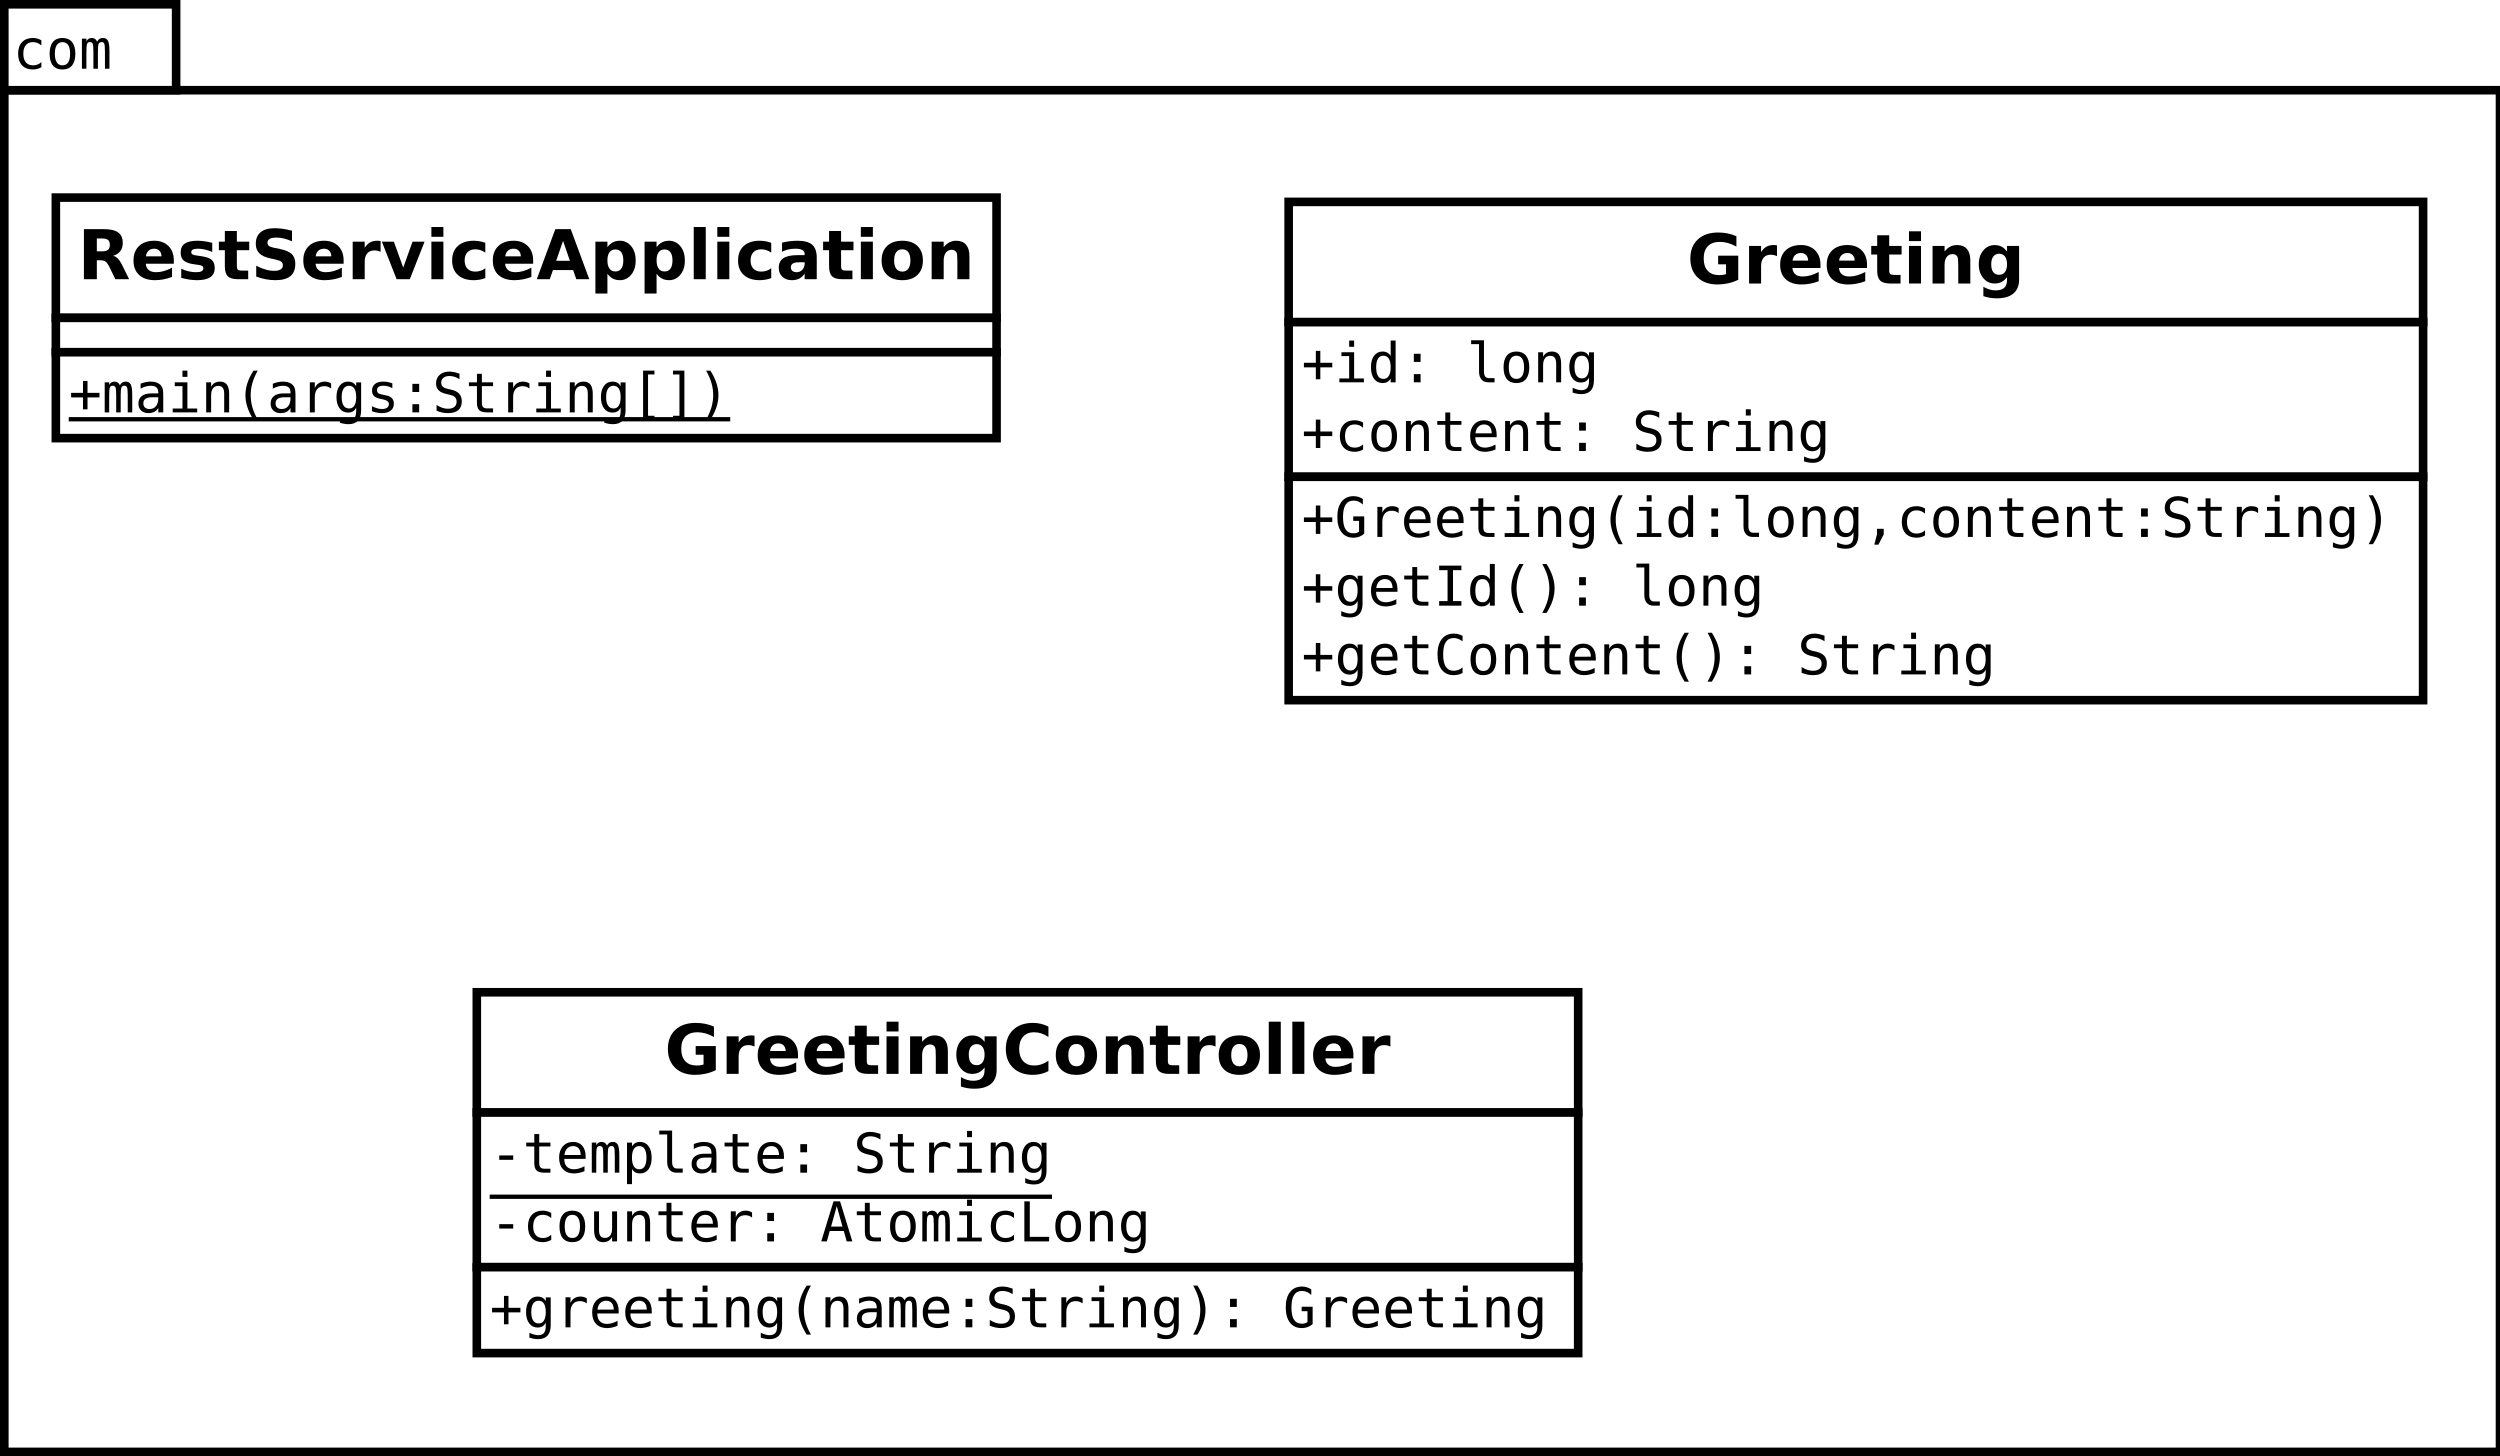 <?xml version="1.0" encoding="UTF-8"?>
<svg xmlns="http://www.w3.org/2000/svg" xmlns:xlink="http://www.w3.org/1999/xlink" width="582pt" height="339pt" viewBox="0 0 582 339" version="1.1">
<defs>
<g>
<symbol overflow="visible" id="glyph0-0">
<path style="stroke:none;" d="M 6.629 -0.355 C 6.316 -0.172 6 -0.039 5.672 0.047 C 5.344 0.133 5.008 0.176 4.672 0.18 C 3.586 0.176 2.742 -0.145 2.133 -0.793 C 1.523 -1.441 1.219 -2.344 1.219 -3.492 C 1.219 -4.641 1.523 -5.539 2.133 -6.188 C 2.742 -6.836 3.586 -7.16 4.672 -7.164 C 5.008 -7.16 5.34 -7.117 5.66 -7.031 C 5.98 -6.945 6.301 -6.809 6.629 -6.629 L 6.629 -5.422 C 6.32 -5.688 6.016 -5.883 5.711 -6.008 C 5.402 -6.125 5.055 -6.188 4.672 -6.191 C 3.945 -6.188 3.391 -5.953 3.008 -5.492 C 2.617 -5.023 2.426 -4.359 2.43 -3.492 C 2.426 -2.629 2.621 -1.961 3.012 -1.496 C 3.402 -1.023 3.953 -0.789 4.672 -0.793 C 5.07 -0.789 5.43 -0.852 5.746 -0.977 C 6.062 -1.098 6.355 -1.289 6.629 -1.551 Z M 6.629 -0.355 "/>
</symbol>
<symbol overflow="visible" id="glyph0-1">
<path style="stroke:none;" d="M 3.848 -6.191 C 3.262 -6.188 2.82 -5.961 2.523 -5.508 C 2.223 -5.055 2.074 -4.383 2.074 -3.492 C 2.074 -2.602 2.223 -1.93 2.523 -1.477 C 2.82 -1.02 3.262 -0.789 3.848 -0.793 C 4.434 -0.789 4.879 -1.02 5.18 -1.477 C 5.477 -1.93 5.625 -2.602 5.629 -3.492 C 5.625 -4.383 5.477 -5.055 5.18 -5.508 C 4.879 -5.961 4.434 -6.188 3.848 -6.191 Z M 3.848 -7.164 C 4.816 -7.16 5.559 -6.844 6.074 -6.219 C 6.586 -5.586 6.844 -4.68 6.848 -3.492 C 6.844 -2.297 6.586 -1.383 6.078 -0.758 C 5.562 -0.133 4.82 0.176 3.848 0.18 C 2.875 0.176 2.133 -0.133 1.621 -0.758 C 1.109 -1.383 0.855 -2.297 0.855 -3.492 C 0.855 -4.68 1.109 -5.586 1.621 -6.219 C 2.133 -6.844 2.875 -7.16 3.848 -7.164 Z M 3.848 -7.164 "/>
</symbol>
<symbol overflow="visible" id="glyph0-2">
<path style="stroke:none;" d="M 4.223 -6.285 C 4.359 -6.582 4.539 -6.805 4.762 -6.949 C 4.977 -7.09 5.242 -7.16 5.555 -7.164 C 6.117 -7.16 6.512 -6.941 6.742 -6.512 C 6.973 -6.074 7.09 -5.258 7.09 -4.055 L 7.09 0 L 6.039 0 L 6.039 -4.004 C 6.035 -4.988 5.98 -5.602 5.875 -5.844 C 5.762 -6.078 5.562 -6.199 5.273 -6.203 C 4.938 -6.199 4.707 -6.07 4.586 -5.816 C 4.461 -5.559 4.398 -4.953 4.402 -4.004 L 4.402 0 L 3.355 0 L 3.355 -4.004 C 3.352 -5 3.293 -5.617 3.176 -5.852 C 3.059 -6.082 2.844 -6.199 2.535 -6.203 C 2.23 -6.199 2.02 -6.07 1.902 -5.816 C 1.781 -5.559 1.723 -4.953 1.723 -4.004 L 1.723 0 L 0.68 0 L 0.68 -6.996 L 1.723 -6.996 L 1.723 -6.398 C 1.859 -6.645 2.031 -6.832 2.238 -6.965 C 2.441 -7.094 2.676 -7.16 2.941 -7.164 C 3.258 -7.16 3.52 -7.086 3.73 -6.945 C 3.938 -6.797 4.102 -6.578 4.223 -6.285 Z M 4.223 -6.285 "/>
</symbol>
<symbol overflow="visible" id="glyph0-3">
<path style="stroke:none;" d="M 4.371 -7.316 L 4.371 -4.543 L 7.152 -4.543 L 7.152 -3.48 L 4.371 -3.48 L 4.371 -0.707 L 3.324 -0.707 L 3.324 -3.48 L 0.551 -3.48 L 0.551 -4.543 L 3.324 -4.543 L 3.324 -7.316 Z M 4.371 -7.316 "/>
</symbol>
<symbol overflow="visible" id="glyph0-4">
<path style="stroke:none;" d="M 4.387 -3.516 L 4.004 -3.516 C 3.332 -3.516 2.828 -3.398 2.488 -3.164 C 2.148 -2.93 1.98 -2.578 1.98 -2.113 C 1.98 -1.688 2.105 -1.359 2.359 -1.129 C 2.613 -0.895 2.965 -0.777 3.418 -0.781 C 4.047 -0.777 4.547 -0.996 4.91 -1.438 C 5.27 -1.875 5.453 -2.484 5.461 -3.262 L 5.461 -3.516 Z M 6.613 -3.992 L 6.613 0 L 5.461 0 L 5.461 -1.035 C 5.211 -0.617 4.898 -0.312 4.531 -0.117 C 4.156 0.078 3.703 0.176 3.172 0.18 C 2.457 0.176 1.891 -0.023 1.469 -0.422 C 1.043 -0.82 0.832 -1.355 0.832 -2.035 C 0.832 -2.809 1.09 -3.402 1.613 -3.809 C 2.133 -4.215 2.902 -4.418 3.918 -4.418 L 5.461 -4.418 L 5.461 -4.598 C 5.453 -5.152 5.309 -5.559 5.035 -5.812 C 4.754 -6.062 4.309 -6.188 3.699 -6.191 C 3.301 -6.188 2.906 -6.129 2.508 -6.02 C 2.109 -5.902 1.719 -5.738 1.344 -5.527 L 1.344 -6.676 C 1.766 -6.836 2.172 -6.961 2.562 -7.043 C 2.949 -7.121 3.328 -7.16 3.699 -7.164 C 4.273 -7.16 4.77 -7.074 5.18 -6.906 C 5.59 -6.734 5.922 -6.48 6.18 -6.141 C 6.332 -5.93 6.441 -5.672 6.512 -5.367 C 6.574 -5.062 6.609 -4.602 6.613 -3.992 Z M 6.613 -3.992 "/>
</symbol>
<symbol overflow="visible" id="glyph0-5">
<path style="stroke:none;" d="M 1.598 -6.996 L 4.543 -6.996 L 4.543 -0.895 L 6.82 -0.895 L 6.82 0 L 1.113 0 L 1.113 -0.895 L 3.391 -0.895 L 3.391 -6.102 L 1.598 -6.102 Z M 3.391 -9.719 L 4.543 -9.719 L 4.543 -8.266 L 3.391 -8.266 Z M 3.391 -9.719 "/>
</symbol>
<symbol overflow="visible" id="glyph0-6">
<path style="stroke:none;" d="M 6.566 -4.336 L 6.566 0 L 5.41 0 L 5.41 -4.336 C 5.406 -4.961 5.297 -5.422 5.078 -5.719 C 4.855 -6.016 4.512 -6.164 4.043 -6.164 C 3.504 -6.164 3.09 -5.973 2.801 -5.594 C 2.512 -5.211 2.367 -4.664 2.367 -3.953 L 2.367 0 L 1.219 0 L 1.219 -6.996 L 2.367 -6.996 L 2.367 -5.945 C 2.57 -6.344 2.844 -6.648 3.195 -6.855 C 3.543 -7.059 3.961 -7.16 4.441 -7.164 C 5.152 -7.16 5.684 -6.926 6.035 -6.461 C 6.387 -5.988 6.562 -5.281 6.566 -4.336 Z M 6.566 -4.336 "/>
</symbol>
<symbol overflow="visible" id="glyph0-7">
<path style="stroke:none;" d="M 5.527 -9.707 C 4.973 -8.754 4.562 -7.809 4.289 -6.867 C 4.016 -5.922 3.879 -4.969 3.879 -4.016 C 3.879 -3.059 4.016 -2.109 4.289 -1.168 C 4.562 -0.223 4.973 0.727 5.527 1.688 L 4.527 1.688 C 3.898 0.695 3.43 -0.27 3.121 -1.207 C 2.812 -2.145 2.66 -3.078 2.66 -4.016 C 2.66 -4.941 2.812 -5.879 3.121 -6.82 C 3.43 -7.762 3.898 -8.723 4.527 -9.707 Z M 5.527 -9.707 "/>
</symbol>
<symbol overflow="visible" id="glyph0-8">
<path style="stroke:none;" d="M 7.215 -5.555 C 6.965 -5.742 6.715 -5.879 6.465 -5.969 C 6.207 -6.055 5.93 -6.098 5.629 -6.102 C 4.91 -6.098 4.363 -5.875 3.984 -5.426 C 3.605 -4.977 3.414 -4.328 3.418 -3.48 L 3.418 0 L 2.262 0 L 2.262 -6.996 L 3.418 -6.996 L 3.418 -5.629 C 3.605 -6.121 3.902 -6.5 4.301 -6.766 C 4.699 -7.027 5.168 -7.16 5.715 -7.164 C 5.996 -7.16 6.262 -7.125 6.508 -7.059 C 6.754 -6.984 6.988 -6.875 7.215 -6.727 Z M 7.215 -5.555 "/>
</symbol>
<symbol overflow="visible" id="glyph0-9">
<path style="stroke:none;" d="M 5.359 -3.555 C 5.355 -4.414 5.215 -5.07 4.938 -5.52 C 4.652 -5.965 4.242 -6.188 3.711 -6.191 C 3.145 -6.188 2.715 -5.965 2.422 -5.52 C 2.125 -5.07 1.98 -4.414 1.98 -3.555 C 1.98 -2.691 2.129 -2.035 2.426 -1.582 C 2.723 -1.129 3.152 -0.902 3.723 -0.906 C 4.246 -0.902 4.652 -1.129 4.938 -1.586 C 5.215 -2.035 5.355 -2.691 5.359 -3.555 Z M 6.508 -0.449 C 6.504 0.602 6.258 1.395 5.766 1.938 C 5.27 2.477 4.539 2.746 3.578 2.75 C 3.262 2.746 2.93 2.719 2.586 2.66 C 2.234 2.602 1.891 2.516 1.551 2.406 L 1.551 1.27 C 1.953 1.457 2.324 1.598 2.66 1.691 C 2.992 1.781 3.297 1.828 3.578 1.832 C 4.199 1.828 4.652 1.66 4.934 1.324 C 5.215 0.984 5.355 0.449 5.359 -0.281 L 5.359 -1.113 C 5.176 -0.719 4.926 -0.426 4.609 -0.234 C 4.293 -0.047 3.906 0.047 3.453 0.051 C 2.633 0.047 1.984 -0.277 1.5 -0.93 C 1.012 -1.582 0.766 -2.457 0.77 -3.555 C 0.766 -4.652 1.012 -5.527 1.5 -6.184 C 1.984 -6.832 2.633 -7.16 3.453 -7.164 C 3.898 -7.16 4.281 -7.07 4.598 -6.895 C 4.906 -6.715 5.16 -6.438 5.359 -6.066 L 5.359 -6.973 L 6.508 -6.973 Z M 6.508 -0.449 "/>
</symbol>
<symbol overflow="visible" id="glyph0-10">
<path style="stroke:none;" d="M 6.078 -6.754 L 6.078 -5.629 C 5.746 -5.816 5.418 -5.961 5.086 -6.059 C 4.75 -6.152 4.41 -6.199 4.066 -6.203 C 3.543 -6.199 3.152 -6.113 2.898 -5.949 C 2.641 -5.777 2.512 -5.523 2.516 -5.18 C 2.512 -4.867 2.609 -4.633 2.805 -4.477 C 2.996 -4.32 3.473 -4.168 4.234 -4.027 L 4.699 -3.941 C 5.27 -3.828 5.699 -3.609 5.992 -3.289 C 6.285 -2.961 6.434 -2.539 6.434 -2.023 C 6.434 -1.328 6.188 -0.789 5.695 -0.402 C 5.203 -0.016 4.52 0.176 3.648 0.18 C 3.301 0.176 2.938 0.141 2.559 0.07 C 2.18 0 1.77 -0.109 1.332 -0.258 L 1.332 -1.441 C 1.754 -1.223 2.164 -1.055 2.559 -0.945 C 2.949 -0.832 3.32 -0.777 3.672 -0.781 C 4.176 -0.777 4.57 -0.883 4.852 -1.09 C 5.133 -1.293 5.273 -1.582 5.273 -1.957 C 5.273 -2.488 4.762 -2.855 3.742 -3.062 L 3.691 -3.074 L 3.262 -3.16 C 2.594 -3.285 2.109 -3.504 1.809 -3.812 C 1.504 -4.117 1.352 -4.535 1.355 -5.066 C 1.352 -5.734 1.578 -6.25 2.035 -6.617 C 2.488 -6.977 3.137 -7.16 3.98 -7.164 C 4.352 -7.16 4.711 -7.125 5.059 -7.059 C 5.402 -6.988 5.742 -6.887 6.078 -6.754 Z M 6.078 -6.754 "/>
</symbol>
<symbol overflow="visible" id="glyph0-11">
<path style="stroke:none;" d="M 3.055 -6.641 L 4.629 -6.641 L 4.629 -4.746 L 3.055 -4.746 Z M 3.055 -1.906 L 4.629 -1.906 L 4.629 0 L 3.055 0 Z M 3.055 -1.906 "/>
</symbol>
<symbol overflow="visible" id="glyph0-12">
<path style="stroke:none;" d="M 6.32 -9.008 L 6.32 -7.727 C 5.934 -7.969 5.551 -8.152 5.168 -8.281 C 4.781 -8.402 4.391 -8.465 4.004 -8.469 C 3.402 -8.465 2.934 -8.328 2.59 -8.055 C 2.246 -7.777 2.074 -7.402 2.074 -6.934 C 2.074 -6.52 2.188 -6.207 2.414 -5.988 C 2.641 -5.77 3.062 -5.586 3.684 -5.445 L 4.348 -5.297 C 5.223 -5.094 5.859 -4.773 6.258 -4.336 C 6.656 -3.898 6.855 -3.301 6.859 -2.547 C 6.855 -1.66 6.582 -0.984 6.035 -0.52 C 5.484 -0.055 4.684 0.176 3.637 0.18 C 3.195 0.176 2.754 0.129 2.316 0.039 C 1.871 -0.055 1.43 -0.191 0.988 -0.383 L 0.988 -1.723 C 1.465 -1.418 1.918 -1.195 2.344 -1.055 C 2.77 -0.914 3.199 -0.844 3.637 -0.844 C 4.27 -0.844 4.766 -0.984 5.121 -1.27 C 5.473 -1.555 5.648 -1.953 5.652 -2.469 C 5.648 -2.93 5.527 -3.285 5.285 -3.535 C 5.043 -3.777 4.617 -3.969 4.016 -4.105 L 3.344 -4.262 C 2.473 -4.453 1.844 -4.75 1.453 -5.148 C 1.062 -5.543 0.867 -6.074 0.867 -6.738 C 0.867 -7.57 1.145 -8.238 1.707 -8.742 C 2.262 -9.242 3.008 -9.492 3.941 -9.496 C 4.297 -9.492 4.672 -9.449 5.07 -9.371 C 5.461 -9.285 5.879 -9.164 6.32 -9.008 Z M 6.32 -9.008 "/>
</symbol>
<symbol overflow="visible" id="glyph0-13">
<path style="stroke:none;" d="M 3.836 -8.984 L 3.836 -6.996 L 6.445 -6.996 L 6.445 -6.102 L 3.836 -6.102 L 3.836 -2.305 C 3.832 -1.785 3.93 -1.426 4.129 -1.223 C 4.32 -1.016 4.66 -0.914 5.152 -0.918 L 6.445 -0.918 L 6.445 0 L 5.039 0 C 4.176 0 3.566 -0.172 3.215 -0.516 C 2.859 -0.859 2.684 -1.453 2.688 -2.305 L 2.688 -6.102 L 0.816 -6.102 L 0.816 -6.996 L 2.688 -6.996 L 2.688 -8.984 Z M 3.836 -8.984 "/>
</symbol>
<symbol overflow="visible" id="glyph0-14">
<path style="stroke:none;" d="M 2.891 -9.719 L 5.539 -9.719 L 5.539 -8.828 L 4.043 -8.828 L 4.043 0.793 L 5.539 0.793 L 5.539 1.688 L 2.891 1.688 Z M 2.891 -9.719 "/>
</symbol>
<symbol overflow="visible" id="glyph0-15">
<path style="stroke:none;" d="M 4.809 -9.719 L 4.809 1.688 L 2.16 1.688 L 2.16 0.793 L 3.66 0.793 L 3.66 -8.828 L 2.16 -8.828 L 2.16 -9.719 Z M 4.809 -9.719 "/>
</symbol>
<symbol overflow="visible" id="glyph0-16">
<path style="stroke:none;" d="M 2.172 -9.707 L 3.172 -9.707 C 3.797 -8.723 4.266 -7.762 4.578 -6.82 C 4.883 -5.879 5.039 -4.941 5.039 -4.016 C 5.039 -3.074 4.883 -2.137 4.578 -1.199 C 4.266 -0.258 3.797 0.703 3.172 1.688 L 2.172 1.688 C 2.723 0.719 3.137 -0.234 3.414 -1.18 C 3.684 -2.121 3.82 -3.066 3.824 -4.016 C 3.82 -4.961 3.684 -5.91 3.414 -6.859 C 3.137 -7.801 2.723 -8.75 2.172 -9.707 Z M 2.172 -9.707 "/>
</symbol>
<symbol overflow="visible" id="glyph0-17">
<path style="stroke:none;" d="M 5.359 -6.102 L 5.359 -9.719 L 6.508 -9.719 L 6.508 0 L 5.359 0 L 5.359 -0.879 C 5.164 -0.535 4.91 -0.27 4.594 -0.09 C 4.273 0.09 3.906 0.176 3.492 0.18 C 2.645 0.176 1.977 -0.148 1.496 -0.801 C 1.008 -1.453 0.766 -2.359 0.77 -3.516 C 0.766 -4.652 1.012 -5.543 1.5 -6.191 C 1.984 -6.836 2.648 -7.16 3.492 -7.164 C 3.91 -7.16 4.277 -7.07 4.602 -6.891 C 4.922 -6.711 5.176 -6.445 5.359 -6.102 Z M 1.98 -3.492 C 1.98 -2.602 2.121 -1.926 2.402 -1.473 C 2.684 -1.016 3.102 -0.789 3.66 -0.793 C 4.211 -0.789 4.633 -1.02 4.926 -1.48 C 5.211 -1.938 5.355 -2.609 5.359 -3.492 C 5.355 -4.379 5.211 -5.051 4.926 -5.508 C 4.633 -5.961 4.211 -6.188 3.66 -6.191 C 3.102 -6.188 2.684 -5.961 2.402 -5.508 C 2.121 -5.055 1.98 -4.383 1.98 -3.492 Z M 1.98 -3.492 "/>
</symbol>
<symbol overflow="visible" id="glyph0-18">
<path style="stroke:none;" d=""/>
</symbol>
<symbol overflow="visible" id="glyph0-19">
<path style="stroke:none;" d="M 3.992 -2.535 C 3.988 -2.016 4.082 -1.625 4.273 -1.367 C 4.461 -1.102 4.742 -0.973 5.117 -0.973 L 6.457 -0.973 L 6.457 0 L 5.004 0 C 4.316 0 3.781 -0.219 3.406 -0.66 C 3.027 -1.102 2.84 -1.727 2.844 -2.535 L 2.844 -8.891 L 1 -8.891 L 1 -9.789 L 3.992 -9.789 Z M 3.992 -2.535 "/>
</symbol>
<symbol overflow="visible" id="glyph0-20">
<path style="stroke:none;" d="M 6.945 -3.785 L 6.945 -3.223 L 1.969 -3.223 L 1.969 -3.188 C 1.969 -2.422 2.164 -1.832 2.562 -1.418 C 2.957 -1 3.52 -0.789 4.246 -0.793 C 4.609 -0.789 4.992 -0.848 5.395 -0.969 C 5.793 -1.082 6.219 -1.262 6.676 -1.5 L 6.676 -0.355 C 6.238 -0.172 5.82 -0.039 5.414 0.047 C 5.008 0.133 4.613 0.176 4.234 0.18 C 3.145 0.176 2.297 -0.148 1.688 -0.797 C 1.074 -1.445 0.766 -2.344 0.77 -3.492 C 0.766 -4.605 1.066 -5.496 1.668 -6.164 C 2.266 -6.828 3.066 -7.16 4.066 -7.164 C 4.957 -7.16 5.656 -6.859 6.172 -6.258 C 6.684 -5.652 6.941 -4.828 6.945 -3.785 Z M 5.797 -4.121 C 5.777 -4.793 5.621 -5.309 5.32 -5.66 C 5.016 -6.012 4.578 -6.188 4.016 -6.191 C 3.461 -6.188 3.008 -6.004 2.648 -5.641 C 2.289 -5.27 2.074 -4.762 2.012 -4.117 Z M 5.797 -4.121 "/>
</symbol>
<symbol overflow="visible" id="glyph0-21">
<path style="stroke:none;" d="M 6.895 -0.77 C 6.555 -0.453 6.176 -0.219 5.754 -0.059 C 5.332 0.098 4.875 0.176 4.387 0.18 C 3.199 0.176 2.277 -0.246 1.621 -1.09 C 0.961 -1.934 0.633 -3.121 0.637 -4.652 C 0.633 -6.176 0.965 -7.363 1.637 -8.219 C 2.301 -9.066 3.23 -9.492 4.418 -9.496 C 4.809 -9.492 5.18 -9.438 5.539 -9.328 C 5.895 -9.219 6.242 -9.051 6.578 -8.828 L 6.578 -7.535 C 6.238 -7.855 5.891 -8.09 5.539 -8.242 C 5.18 -8.391 4.809 -8.465 4.418 -8.469 C 3.598 -8.465 2.98 -8.148 2.57 -7.516 C 2.16 -6.879 1.957 -5.926 1.957 -4.652 C 1.957 -3.355 2.152 -2.395 2.551 -1.777 C 2.945 -1.152 3.559 -0.844 4.387 -0.844 C 4.664 -0.844 4.906 -0.875 5.117 -0.938 C 5.324 -1 5.516 -1.102 5.691 -1.242 L 5.691 -3.746 L 4.336 -3.746 L 4.336 -4.785 L 6.895 -4.785 Z M 6.895 -0.77 "/>
</symbol>
<symbol overflow="visible" id="glyph0-22">
<path style="stroke:none;" d="M 3.137 -1.895 L 4.711 -1.895 L 4.711 -0.602 L 3.48 1.793 L 2.516 1.793 L 3.137 -0.602 Z M 3.137 -1.895 "/>
</symbol>
<symbol overflow="visible" id="glyph0-23">
<path style="stroke:none;" d="M 1.254 -9.324 L 6.434 -9.324 L 6.434 -8.266 L 4.48 -8.266 L 4.48 -1.062 L 6.434 -1.062 L 6.434 0 L 1.254 0 L 1.254 -1.062 L 3.211 -1.062 L 3.211 -8.266 L 1.254 -8.266 Z M 1.254 -9.324 "/>
</symbol>
<symbol overflow="visible" id="glyph0-24">
<path style="stroke:none;" d="M 6.703 -0.332 C 6.383 -0.156 6.051 -0.031 5.715 0.051 C 5.375 0.133 5.02 0.176 4.641 0.18 C 3.445 0.176 2.516 -0.242 1.855 -1.086 C 1.195 -1.93 0.867 -3.121 0.867 -4.652 C 0.867 -6.176 1.199 -7.363 1.863 -8.219 C 2.527 -9.066 3.453 -9.492 4.641 -9.496 C 5.02 -9.492 5.375 -9.449 5.715 -9.367 C 6.051 -9.277 6.383 -9.148 6.703 -8.984 L 6.703 -7.691 C 6.395 -7.941 6.062 -8.133 5.711 -8.27 C 5.355 -8.398 5 -8.465 4.641 -8.469 C 3.82 -8.465 3.203 -8.148 2.797 -7.52 C 2.387 -6.883 2.184 -5.93 2.188 -4.652 C 2.184 -3.379 2.387 -2.426 2.797 -1.793 C 3.203 -1.16 3.82 -0.844 4.641 -0.844 C 5.008 -0.844 5.367 -0.91 5.719 -1.043 C 6.07 -1.176 6.398 -1.367 6.703 -1.625 Z M 6.703 -0.332 "/>
</symbol>
<symbol overflow="visible" id="glyph0-25">
<path style="stroke:none;" d="M 2.223 -4.016 L 5.477 -4.016 L 5.477 -2.992 L 2.223 -2.992 Z M 2.223 -4.016 "/>
</symbol>
<symbol overflow="visible" id="glyph0-26">
<path style="stroke:none;" d="M 2.344 -0.879 L 2.344 2.66 L 1.188 2.66 L 1.188 -6.996 L 2.344 -6.996 L 2.344 -6.102 C 2.531 -6.445 2.785 -6.711 3.105 -6.891 C 3.426 -7.07 3.793 -7.16 4.211 -7.164 C 5.051 -7.16 5.715 -6.832 6.199 -6.184 C 6.68 -5.527 6.918 -4.625 6.922 -3.469 C 6.918 -2.328 6.676 -1.434 6.195 -0.789 C 5.711 -0.145 5.051 0.176 4.211 0.18 C 3.785 0.176 3.414 0.09 3.094 -0.09 C 2.773 -0.27 2.523 -0.535 2.344 -0.879 Z M 5.715 -3.492 C 5.711 -4.383 5.57 -5.055 5.293 -5.508 C 5.008 -5.961 4.594 -6.188 4.043 -6.191 C 3.48 -6.188 3.055 -5.961 2.773 -5.508 C 2.484 -5.051 2.344 -4.379 2.344 -3.492 C 2.344 -2.609 2.484 -1.938 2.773 -1.48 C 3.055 -1.02 3.48 -0.789 4.043 -0.793 C 4.594 -0.789 5.008 -1.016 5.293 -1.473 C 5.57 -1.926 5.711 -2.602 5.715 -3.492 Z M 5.715 -3.492 "/>
</symbol>
<symbol overflow="visible" id="glyph0-27">
<path style="stroke:none;" d="M 1.219 -2.648 L 1.219 -6.984 L 2.367 -6.984 L 2.367 -2.648 C 2.367 -2.02 2.477 -1.555 2.699 -1.262 C 2.922 -0.961 3.266 -0.812 3.734 -0.816 C 4.273 -0.812 4.688 -1.004 4.977 -1.387 C 5.262 -1.766 5.406 -2.312 5.41 -3.031 L 5.41 -6.984 L 6.566 -6.984 L 6.566 0 L 5.41 0 L 5.41 -1.051 C 5.199 -0.645 4.922 -0.34 4.574 -0.133 C 4.219 0.074 3.809 0.176 3.344 0.18 C 2.621 0.176 2.086 -0.055 1.742 -0.52 C 1.391 -0.984 1.219 -1.695 1.219 -2.648 Z M 1.219 -2.648 "/>
</symbol>
<symbol overflow="visible" id="glyph0-28">
<path style="stroke:none;" d="M 3.848 -8.215 L 2.516 -3.441 L 5.18 -3.441 Z M 3.086 -9.324 L 4.617 -9.324 L 7.473 0 L 6.164 0 L 5.477 -2.43 L 2.211 -2.43 L 1.535 0 L 0.23 0 Z M 3.086 -9.324 "/>
</symbol>
<symbol overflow="visible" id="glyph0-29">
<path style="stroke:none;" d="M 1.344 -9.324 L 2.609 -9.324 L 2.609 -1.062 L 7.113 -1.062 L 7.113 0 L 1.344 0 Z M 1.344 -9.324 "/>
</symbol>
<symbol overflow="visible" id="glyph1-0">
<path style="stroke:none;" d="M 5.742 -6.492 C 6.371 -6.492 6.82 -6.609 7.098 -6.844 C 7.367 -7.078 7.504 -7.461 7.508 -8 C 7.504 -8.523 7.367 -8.902 7.098 -9.137 C 6.82 -9.363 6.371 -9.48 5.742 -9.48 L 4.477 -9.48 L 4.477 -6.492 Z M 4.477 -4.414 L 4.477 0 L 1.469 0 L 1.469 -11.66 L 6.062 -11.66 C 7.594 -11.66 8.719 -11.402 9.438 -10.887 C 10.152 -10.371 10.512 -9.555 10.512 -8.441 C 10.512 -7.672 10.324 -7.039 9.953 -6.547 C 9.578 -6.047 9.016 -5.684 8.27 -5.453 C 8.676 -5.355 9.047 -5.145 9.375 -4.816 C 9.699 -4.484 10.027 -3.98 10.363 -3.312 L 11.996 0 L 8.793 0 L 7.375 -2.898 C 7.086 -3.48 6.797 -3.879 6.504 -4.094 C 6.207 -4.305 5.812 -4.41 5.328 -4.414 Z M 4.477 -4.414 "/>
</symbol>
<symbol overflow="visible" id="glyph1-1">
<path style="stroke:none;" d="M 10.074 -4.398 L 10.074 -3.602 L 3.539 -3.602 C 3.605 -2.941 3.84 -2.449 4.25 -2.125 C 4.652 -1.793 5.223 -1.629 5.953 -1.633 C 6.539 -1.629 7.141 -1.715 7.758 -1.895 C 8.375 -2.066 9.008 -2.332 9.66 -2.688 L 9.66 -0.531 C 8.996 -0.277 8.336 -0.09 7.676 0.035 C 7.016 0.16 6.355 0.223 5.695 0.227 C 4.109 0.223 2.879 -0.176 2.004 -0.98 C 1.125 -1.781 0.684 -2.91 0.688 -4.367 C 0.684 -5.789 1.117 -6.91 1.98 -7.73 C 2.84 -8.543 4.023 -8.953 5.539 -8.957 C 6.91 -8.953 8.012 -8.539 8.836 -7.715 C 9.66 -6.887 10.07 -5.781 10.074 -4.398 Z M 7.203 -5.328 C 7.199 -5.855 7.047 -6.285 6.738 -6.613 C 6.426 -6.938 6.02 -7.102 5.523 -7.102 C 4.98 -7.102 4.539 -6.949 4.203 -6.645 C 3.859 -6.34 3.648 -5.898 3.57 -5.328 Z M 7.203 -5.328 "/>
</symbol>
<symbol overflow="visible" id="glyph1-2">
<path style="stroke:none;" d="M 8.176 -8.473 L 8.176 -6.352 C 7.574 -6.602 7 -6.789 6.445 -6.914 C 5.887 -7.039 5.359 -7.102 4.867 -7.102 C 4.332 -7.102 3.938 -7.035 3.684 -6.902 C 3.422 -6.77 3.293 -6.562 3.297 -6.289 C 3.293 -6.062 3.391 -5.891 3.59 -5.773 C 3.781 -5.648 4.133 -5.562 4.641 -5.508 L 5.133 -5.438 C 6.562 -5.254 7.523 -4.953 8.02 -4.539 C 8.512 -4.121 8.758 -3.469 8.762 -2.578 C 8.758 -1.645 8.414 -0.941 7.73 -0.477 C 7.043 -0.008 6.02 0.223 4.656 0.227 C 4.074 0.223 3.477 0.176 2.863 0.09 C 2.242 -0.004 1.609 -0.137 0.961 -0.32 L 0.961 -2.445 C 1.516 -2.172 2.086 -1.969 2.676 -1.836 C 3.258 -1.695 3.852 -1.629 4.461 -1.633 C 5.004 -1.629 5.418 -1.703 5.695 -1.859 C 5.969 -2.008 6.105 -2.234 6.109 -2.531 C 6.105 -2.781 6.012 -2.965 5.824 -3.09 C 5.633 -3.207 5.254 -3.305 4.688 -3.375 L 4.195 -3.438 C 2.949 -3.59 2.074 -3.879 1.578 -4.305 C 1.074 -4.723 0.824 -5.363 0.828 -6.227 C 0.824 -7.152 1.145 -7.84 1.781 -8.285 C 2.414 -8.73 3.387 -8.953 4.703 -8.957 C 5.215 -8.953 5.758 -8.914 6.328 -8.84 C 6.895 -8.758 7.508 -8.637 8.176 -8.473 Z M 8.176 -8.473 "/>
</symbol>
<symbol overflow="visible" id="glyph1-3">
<path style="stroke:none;" d="M 4.398 -11.23 L 4.398 -8.746 L 7.281 -8.746 L 7.281 -6.75 L 4.398 -6.75 L 4.398 -3.039 C 4.395 -2.629 4.477 -2.355 4.641 -2.215 C 4.801 -2.07 5.121 -1.996 5.602 -2 L 7.039 -2 L 7.039 0 L 4.641 0 C 3.535 0 2.75 -0.23 2.293 -0.691 C 1.828 -1.152 1.598 -1.934 1.602 -3.039 L 1.602 -6.75 L 0.211 -6.75 L 0.211 -8.746 L 1.602 -8.746 L 1.602 -11.23 Z M 4.398 -11.23 "/>
</symbol>
<symbol overflow="visible" id="glyph1-4">
<path style="stroke:none;" d="M 9.582 -11.293 L 9.582 -8.824 C 8.938 -9.109 8.312 -9.324 7.707 -9.473 C 7.098 -9.617 6.523 -9.691 5.984 -9.691 C 5.262 -9.691 4.73 -9.59 4.391 -9.395 C 4.043 -9.191 3.871 -8.887 3.875 -8.473 C 3.871 -8.16 3.988 -7.914 4.223 -7.742 C 4.453 -7.566 4.875 -7.418 5.484 -7.297 L 6.766 -7.039 C 8.059 -6.773 8.98 -6.379 9.527 -5.852 C 10.074 -5.316 10.348 -4.562 10.348 -3.586 C 10.348 -2.297 9.965 -1.34 9.203 -0.715 C 8.438 -0.09 7.273 0.223 5.711 0.227 C 4.969 0.223 4.227 0.152 3.484 0.016 C 2.738 -0.125 1.992 -0.332 1.25 -0.609 L 1.25 -3.148 C 1.992 -2.75 2.715 -2.453 3.41 -2.254 C 4.105 -2.051 4.773 -1.949 5.422 -1.953 C 6.074 -1.949 6.578 -2.059 6.93 -2.281 C 7.277 -2.496 7.453 -2.809 7.453 -3.219 C 7.453 -3.578 7.332 -3.859 7.098 -4.062 C 6.855 -4.258 6.383 -4.438 5.68 -4.594 L 4.516 -4.852 C 3.348 -5.102 2.496 -5.5 1.957 -6.047 C 1.418 -6.594 1.148 -7.328 1.148 -8.254 C 1.148 -9.414 1.523 -10.309 2.273 -10.934 C 3.023 -11.559 4.102 -11.871 5.508 -11.871 C 6.148 -11.871 6.805 -11.82 7.48 -11.727 C 8.156 -11.625 8.855 -11.48 9.582 -11.293 Z M 9.582 -11.293 "/>
</symbol>
<symbol overflow="visible" id="glyph1-5">
<path style="stroke:none;" d="M 7.844 -6.367 C 7.598 -6.48 7.355 -6.566 7.113 -6.621 C 6.871 -6.676 6.625 -6.703 6.383 -6.703 C 5.66 -6.703 5.109 -6.473 4.723 -6.012 C 4.332 -5.551 4.137 -4.891 4.141 -4.031 L 4.141 0 L 1.344 0 L 1.344 -8.746 L 4.141 -8.746 L 4.141 -7.312 C 4.496 -7.883 4.91 -8.297 5.379 -8.562 C 5.844 -8.82 6.402 -8.953 7.055 -8.957 C 7.148 -8.953 7.25 -8.949 7.359 -8.945 C 7.469 -8.934 7.625 -8.918 7.836 -8.895 Z M 7.844 -6.367 "/>
</symbol>
<symbol overflow="visible" id="glyph1-6">
<path style="stroke:none;" d="M 0.242 -8.746 L 3.039 -8.746 L 5.219 -2.703 L 7.391 -8.746 L 10.191 -8.746 L 6.75 0 L 3.68 0 Z M 0.242 -8.746 "/>
</symbol>
<symbol overflow="visible" id="glyph1-7">
<path style="stroke:none;" d="M 1.344 -8.746 L 4.141 -8.746 L 4.141 0 L 1.344 0 Z M 1.344 -12.152 L 4.141 -12.152 L 4.141 -9.871 L 1.344 -9.871 Z M 1.344 -12.152 "/>
</symbol>
<symbol overflow="visible" id="glyph1-8">
<path style="stroke:none;" d="M 8.41 -8.473 L 8.41 -6.195 C 8.027 -6.453 7.648 -6.648 7.27 -6.773 C 6.883 -6.898 6.484 -6.961 6.078 -6.961 C 5.293 -6.961 4.688 -6.73 4.254 -6.277 C 3.816 -5.816 3.598 -5.18 3.602 -4.367 C 3.598 -3.547 3.816 -2.91 4.254 -2.457 C 4.688 -1.996 5.293 -1.77 6.078 -1.773 C 6.512 -1.77 6.93 -1.836 7.324 -1.969 C 7.715 -2.098 8.074 -2.289 8.41 -2.547 L 8.41 -0.258 C 7.973 -0.094 7.531 0.027 7.082 0.105 C 6.629 0.184 6.176 0.223 5.727 0.227 C 4.145 0.223 2.91 -0.18 2.023 -0.988 C 1.129 -1.797 0.684 -2.922 0.688 -4.367 C 0.684 -5.805 1.129 -6.93 2.023 -7.742 C 2.91 -8.547 4.145 -8.953 5.727 -8.957 C 6.18 -8.953 6.633 -8.914 7.082 -8.836 C 7.523 -8.754 7.965 -8.633 8.41 -8.473 Z M 8.41 -8.473 "/>
</symbol>
<symbol overflow="visible" id="glyph1-9">
<path style="stroke:none;" d="M 8.543 -2.125 L 3.844 -2.125 L 3.102 0 L 0.078 0 L 4.398 -11.66 L 7.984 -11.66 L 12.301 0 L 9.277 0 Z M 4.594 -4.289 L 7.789 -4.289 L 6.195 -8.926 Z M 4.594 -4.289 "/>
</symbol>
<symbol overflow="visible" id="glyph1-10">
<path style="stroke:none;" d="M 4.141 -1.266 L 4.141 3.328 L 1.344 3.328 L 1.344 -8.746 L 4.141 -8.746 L 4.141 -7.469 C 4.523 -7.973 4.949 -8.348 5.422 -8.594 C 5.887 -8.832 6.426 -8.953 7.039 -8.957 C 8.109 -8.953 8.996 -8.523 9.691 -7.672 C 10.383 -6.812 10.727 -5.711 10.73 -4.367 C 10.727 -3.016 10.383 -1.914 9.691 -1.059 C 8.996 -0.203 8.109 0.223 7.039 0.227 C 6.426 0.223 5.887 0.105 5.422 -0.137 C 4.949 -0.375 4.523 -0.754 4.141 -1.266 Z M 6 -6.93 C 5.398 -6.926 4.938 -6.707 4.621 -6.27 C 4.297 -5.828 4.137 -5.191 4.141 -4.367 C 4.137 -3.535 4.297 -2.902 4.621 -2.465 C 4.938 -2.023 5.398 -1.805 6 -1.805 C 6.598 -1.805 7.055 -2.023 7.371 -2.461 C 7.684 -2.898 7.84 -3.531 7.844 -4.367 C 7.84 -5.195 7.684 -5.832 7.371 -6.273 C 7.055 -6.707 6.598 -6.926 6 -6.93 Z M 6 -6.93 "/>
</symbol>
<symbol overflow="visible" id="glyph1-11">
<path style="stroke:none;" d="M 1.344 -12.152 L 4.141 -12.152 L 4.141 0 L 1.344 0 Z M 1.344 -12.152 "/>
</symbol>
<symbol overflow="visible" id="glyph1-12">
<path style="stroke:none;" d="M 5.266 -3.938 C 4.68 -3.938 4.242 -3.836 3.949 -3.641 C 3.652 -3.438 3.504 -3.148 3.508 -2.766 C 3.504 -2.41 3.621 -2.133 3.863 -1.934 C 4.098 -1.73 4.43 -1.629 4.852 -1.633 C 5.375 -1.629 5.816 -1.816 6.18 -2.199 C 6.535 -2.574 6.715 -3.047 6.719 -3.617 L 6.719 -3.938 Z M 9.535 -4.992 L 9.535 0 L 6.719 0 L 6.719 -1.297 C 6.34 -0.762 5.918 -0.375 5.453 -0.137 C 4.98 0.105 4.41 0.223 3.742 0.227 C 2.832 0.223 2.098 -0.039 1.535 -0.566 C 0.969 -1.094 0.684 -1.781 0.688 -2.625 C 0.684 -3.648 1.039 -4.398 1.746 -4.883 C 2.449 -5.359 3.555 -5.602 5.07 -5.602 L 6.719 -5.602 L 6.719 -5.82 C 6.715 -6.258 6.539 -6.582 6.195 -6.793 C 5.844 -6.996 5.301 -7.102 4.562 -7.102 C 3.961 -7.102 3.402 -7.039 2.891 -6.922 C 2.371 -6.797 1.895 -6.617 1.453 -6.383 L 1.453 -8.512 C 2.051 -8.656 2.652 -8.766 3.258 -8.844 C 3.859 -8.914 4.461 -8.953 5.07 -8.957 C 6.645 -8.953 7.785 -8.641 8.484 -8.023 C 9.184 -7.398 9.531 -6.391 9.535 -4.992 Z M 9.535 -4.992 "/>
</symbol>
<symbol overflow="visible" id="glyph1-13">
<path style="stroke:none;" d="M 5.508 -6.961 C 4.887 -6.961 4.414 -6.738 4.09 -6.293 C 3.762 -5.848 3.598 -5.203 3.602 -4.367 C 3.598 -3.523 3.762 -2.883 4.09 -2.441 C 4.414 -1.992 4.887 -1.77 5.508 -1.773 C 6.117 -1.77 6.582 -1.992 6.906 -2.441 C 7.227 -2.883 7.387 -3.523 7.391 -4.367 C 7.387 -5.203 7.227 -5.848 6.906 -6.293 C 6.582 -6.738 6.117 -6.961 5.508 -6.961 Z M 5.508 -8.957 C 7.012 -8.953 8.184 -8.547 9.031 -7.738 C 9.875 -6.926 10.301 -5.801 10.301 -4.367 C 10.301 -2.926 9.875 -1.801 9.031 -0.992 C 8.184 -0.18 7.012 0.223 5.508 0.227 C 3.996 0.223 2.812 -0.18 1.965 -0.992 C 1.109 -1.801 0.684 -2.926 0.688 -4.367 C 0.684 -5.801 1.109 -6.926 1.965 -7.738 C 2.812 -8.547 3.996 -8.953 5.508 -8.957 Z M 5.508 -8.957 "/>
</symbol>
<symbol overflow="visible" id="glyph1-14">
<path style="stroke:none;" d="M 10.137 -5.328 L 10.137 0 L 7.328 0 L 7.328 -4.078 C 7.324 -4.832 7.309 -5.352 7.277 -5.641 C 7.242 -5.926 7.184 -6.137 7.102 -6.273 C 6.992 -6.453 6.844 -6.594 6.656 -6.699 C 6.469 -6.797 6.254 -6.848 6.016 -6.852 C 5.43 -6.848 4.973 -6.625 4.641 -6.176 C 4.305 -5.723 4.137 -5.098 4.141 -4.305 L 4.141 0 L 1.344 0 L 1.344 -8.746 L 4.141 -8.746 L 4.141 -7.469 C 4.559 -7.973 5.008 -8.348 5.484 -8.594 C 5.957 -8.832 6.48 -8.953 7.055 -8.957 C 8.062 -8.953 8.828 -8.645 9.352 -8.027 C 9.875 -7.41 10.137 -6.508 10.137 -5.328 Z M 10.137 -5.328 "/>
</symbol>
<symbol overflow="visible" id="glyph1-15">
<path style="stroke:none;" d="M 11.949 -0.867 C 11.195 -0.5 10.418 -0.227 9.613 -0.047 C 8.805 0.133 7.973 0.223 7.117 0.227 C 5.172 0.223 3.633 -0.316 2.5 -1.402 C 1.363 -2.484 0.797 -3.957 0.797 -5.82 C 0.797 -7.695 1.375 -9.176 2.531 -10.254 C 3.688 -11.332 5.27 -11.871 7.281 -11.871 C 8.051 -11.871 8.793 -11.797 9.508 -11.652 C 10.215 -11.504 10.887 -11.289 11.52 -11.004 L 11.52 -8.59 C 10.867 -8.957 10.219 -9.23 9.578 -9.418 C 8.934 -9.598 8.289 -9.691 7.648 -9.691 C 6.445 -9.691 5.523 -9.355 4.879 -8.688 C 4.227 -8.02 3.902 -7.062 3.906 -5.82 C 3.902 -4.582 4.215 -3.629 4.844 -2.961 C 5.465 -2.285 6.352 -1.949 7.508 -1.953 C 7.816 -1.949 8.105 -1.969 8.375 -2.012 C 8.641 -2.047 8.883 -2.109 9.098 -2.195 L 9.098 -4.461 L 7.266 -4.461 L 7.266 -6.477 L 11.949 -6.477 Z M 11.949 -0.867 "/>
</symbol>
<symbol overflow="visible" id="glyph1-16">
<path style="stroke:none;" d="M 7.297 -1.484 C 6.906 -0.969 6.484 -0.594 6.023 -0.359 C 5.559 -0.117 5.02 0 4.414 0 C 3.344 0 2.461 -0.418 1.766 -1.262 C 1.062 -2.098 0.715 -3.172 0.719 -4.477 C 0.715 -5.781 1.062 -6.852 1.766 -7.688 C 2.461 -8.523 3.344 -8.941 4.414 -8.941 C 5.02 -8.941 5.559 -8.82 6.023 -8.582 C 6.484 -8.34 6.906 -7.965 7.297 -7.453 L 7.297 -8.746 L 10.105 -8.746 L 10.105 -0.883 C 10.102 0.523 9.656 1.594 8.773 2.34 C 7.883 3.078 6.598 3.449 4.914 3.453 C 4.363 3.449 3.836 3.41 3.328 3.328 C 2.816 3.242 2.301 3.113 1.789 2.945 L 1.789 0.766 C 2.273 1.043 2.754 1.254 3.227 1.395 C 3.691 1.531 4.164 1.598 4.641 1.602 C 5.555 1.598 6.227 1.398 6.656 1 C 7.082 0.598 7.293 -0.027 7.297 -0.883 Z M 5.453 -6.93 C 4.871 -6.926 4.422 -6.711 4.102 -6.289 C 3.777 -5.859 3.613 -5.258 3.617 -4.477 C 3.613 -3.672 3.77 -3.062 4.086 -2.652 C 4.395 -2.234 4.852 -2.027 5.453 -2.031 C 6.035 -2.027 6.488 -2.242 6.812 -2.672 C 7.133 -3.098 7.293 -3.699 7.297 -4.477 C 7.293 -5.258 7.133 -5.859 6.812 -6.289 C 6.488 -6.711 6.035 -6.926 5.453 -6.93 Z M 5.453 -6.93 "/>
</symbol>
<symbol overflow="visible" id="glyph1-17">
<path style="stroke:none;" d="M 10.715 -0.641 C 10.16 -0.352 9.586 -0.141 8.988 0.008 C 8.387 0.148 7.762 0.223 7.117 0.227 C 5.172 0.223 3.633 -0.316 2.5 -1.402 C 1.363 -2.484 0.797 -3.957 0.797 -5.82 C 0.797 -7.68 1.363 -9.156 2.5 -10.242 C 3.633 -11.328 5.172 -11.871 7.117 -11.871 C 7.762 -11.871 8.387 -11.797 8.988 -11.652 C 9.586 -11.504 10.16 -11.289 10.715 -11.004 L 10.715 -8.59 C 10.156 -8.969 9.605 -9.246 9.066 -9.426 C 8.52 -9.602 7.953 -9.691 7.359 -9.691 C 6.285 -9.691 5.441 -9.348 4.828 -8.66 C 4.211 -7.973 3.902 -7.023 3.906 -5.82 C 3.902 -4.613 4.211 -3.668 4.828 -2.984 C 5.441 -2.293 6.285 -1.949 7.359 -1.953 C 7.953 -1.949 8.52 -2.039 9.066 -2.219 C 9.605 -2.395 10.156 -2.672 10.715 -3.055 Z M 10.715 -0.641 "/>
</symbol>
</g>
</defs>
<g id="surface27092">
<rect x="0" y="0" width="582" height="339" style="fill:rgb(100%,100%,100%);fill-opacity:1;stroke:none;"/>
<path style="fill-rule:evenodd;fill:rgb(100%,100%,100%);fill-opacity:1;stroke-width:0.1;stroke-linecap:butt;stroke-linejoin:miter;stroke:rgb(0%,0%,0%);stroke-opacity:1;stroke-miterlimit:10;" d="M 6.55 7.65 L 35.6 7.65 L 35.6 23.5 L 6.55 23.5 Z M 6.55 7.65 " transform="matrix(20,0,0,20,-130,-132)"/>
<path style="fill-rule:evenodd;fill:rgb(100%,100%,100%);fill-opacity:1;stroke-width:0.1;stroke-linecap:butt;stroke-linejoin:miter;stroke:rgb(0%,0%,0%);stroke-opacity:1;stroke-miterlimit:10;" d="M 6.55 6.65 L 8.55 6.65 L 8.55 7.65 L 6.55 7.65 Z M 6.55 6.65 " transform="matrix(20,0,0,20,-130,-132)"/>
<g style="fill:rgb(0%,0%,0%);fill-opacity:1;">
  <use xlink:href="#glyph0-0" x="3" y="16"/>
  <use xlink:href="#glyph0-1" x="10.695" y="16"/>
  <use xlink:href="#glyph0-2" x="18.391" y="16"/>
</g>
<path style="fill-rule:evenodd;fill:rgb(100%,100%,100%);fill-opacity:1;stroke-width:0.1;stroke-linecap:butt;stroke-linejoin:miter;stroke:rgb(0%,0%,0%);stroke-opacity:1;stroke-miterlimit:10;" d="M 7.15 8.9 L 18.1 8.9 L 18.1 10.3 L 7.15 10.3 Z M 7.15 8.9 " transform="matrix(20,0,0,20,-130,-132)"/>
<g style="fill:rgb(0%,0%,0%);fill-opacity:1;">
  <use xlink:href="#glyph1-0" x="18.066" y="65"/>
  <use xlink:href="#glyph1-1" x="30.391" y="65"/>
  <use xlink:href="#glyph1-2" x="41.23" y="65"/>
  <use xlink:href="#glyph1-3" x="50.742" y="65"/>
  <use xlink:href="#glyph1-4" x="58.398" y="65"/>
  <use xlink:href="#glyph1-1" x="69.922" y="65"/>
  <use xlink:href="#glyph1-5" x="80.762" y="65"/>
  <use xlink:href="#glyph1-6" x="88.652" y="65"/>
  <use xlink:href="#glyph1-7" x="99.082" y="65"/>
  <use xlink:href="#glyph1-8" x="104.57" y="65"/>
  <use xlink:href="#glyph1-1" x="114.043" y="65"/>
  <use xlink:href="#glyph1-9" x="124.883" y="65"/>
  <use xlink:href="#glyph1-10" x="137.266" y="65"/>
  <use xlink:href="#glyph1-10" x="148.711" y="65"/>
  <use xlink:href="#glyph1-11" x="160.156" y="65"/>
  <use xlink:href="#glyph1-7" x="165.645" y="65"/>
  <use xlink:href="#glyph1-8" x="171.133" y="65"/>
  <use xlink:href="#glyph1-12" x="180.605" y="65"/>
  <use xlink:href="#glyph1-3" x="191.406" y="65"/>
  <use xlink:href="#glyph1-7" x="199.062" y="65"/>
  <use xlink:href="#glyph1-13" x="204.551" y="65"/>
  <use xlink:href="#glyph1-14" x="215.547" y="65"/>
</g>
<path style="fill-rule:evenodd;fill:rgb(100%,100%,100%);fill-opacity:1;stroke-width:0.1;stroke-linecap:butt;stroke-linejoin:miter;stroke:rgb(0%,0%,0%);stroke-opacity:1;stroke-miterlimit:10;" d="M 7.15 10.3 L 18.1 10.3 L 18.1 10.7 L 7.15 10.7 Z M 7.15 10.3 " transform="matrix(20,0,0,20,-130,-132)"/>
<path style="fill-rule:evenodd;fill:rgb(100%,100%,100%);fill-opacity:1;stroke-width:0.1;stroke-linecap:butt;stroke-linejoin:miter;stroke:rgb(0%,0%,0%);stroke-opacity:1;stroke-miterlimit:10;" d="M 7.15 10.7 L 18.1 10.7 L 18.1 11.7 L 7.15 11.7 Z M 7.15 10.7 " transform="matrix(20,0,0,20,-130,-132)"/>
<g style="fill:rgb(0%,0%,0%);fill-opacity:1;">
  <use xlink:href="#glyph0-3" x="16" y="96"/>
  <use xlink:href="#glyph0-2" x="23.695" y="96"/>
  <use xlink:href="#glyph0-4" x="31.391" y="96"/>
  <use xlink:href="#glyph0-5" x="39.086" y="96"/>
  <use xlink:href="#glyph0-6" x="46.781" y="96"/>
  <use xlink:href="#glyph0-7" x="54.477" y="96"/>
  <use xlink:href="#glyph0-4" x="62.172" y="96"/>
  <use xlink:href="#glyph0-8" x="69.867" y="96"/>
  <use xlink:href="#glyph0-9" x="77.562" y="96"/>
  <use xlink:href="#glyph0-10" x="85.258" y="96"/>
  <use xlink:href="#glyph0-11" x="92.953" y="96"/>
  <use xlink:href="#glyph0-12" x="100.648" y="96"/>
  <use xlink:href="#glyph0-13" x="108.344" y="96"/>
  <use xlink:href="#glyph0-8" x="116.039" y="96"/>
  <use xlink:href="#glyph0-5" x="123.734" y="96"/>
  <use xlink:href="#glyph0-6" x="131.43" y="96"/>
  <use xlink:href="#glyph0-9" x="139.125" y="96"/>
  <use xlink:href="#glyph0-14" x="146.82" y="96"/>
  <use xlink:href="#glyph0-15" x="154.516" y="96"/>
  <use xlink:href="#glyph0-16" x="162.211" y="96"/>
</g>
<path style="fill:none;stroke-width:0.05;stroke-linecap:butt;stroke-linejoin:miter;stroke:rgb(0%,0%,0%);stroke-opacity:1;stroke-miterlimit:10;" d="M 7.3 11.48 L 15 11.48 " transform="matrix(20,0,0,20,-130,-132)"/>
<path style="fill-rule:evenodd;fill:rgb(100%,100%,100%);fill-opacity:1;stroke-width:0.1;stroke-linecap:butt;stroke-linejoin:miter;stroke:rgb(0%,0%,0%);stroke-opacity:1;stroke-miterlimit:10;" d="M 21.5 8.95 L 34.705 8.95 L 34.705 10.35 L 21.5 10.35 Z M 21.5 8.95 " transform="matrix(20,0,0,20,-130,-132)"/>
<g style="fill:rgb(0%,0%,0%);fill-opacity:1;">
  <use xlink:href="#glyph1-15" x="392.715" y="66"/>
  <use xlink:href="#glyph1-5" x="405.84" y="66"/>
  <use xlink:href="#glyph1-1" x="413.73" y="66"/>
  <use xlink:href="#glyph1-1" x="424.57" y="66"/>
  <use xlink:href="#glyph1-3" x="435.41" y="66"/>
  <use xlink:href="#glyph1-7" x="443.066" y="66"/>
  <use xlink:href="#glyph1-14" x="448.555" y="66"/>
  <use xlink:href="#glyph1-16" x="459.941" y="66"/>
</g>
<path style="fill-rule:evenodd;fill:rgb(100%,100%,100%);fill-opacity:1;stroke-width:0.1;stroke-linecap:butt;stroke-linejoin:miter;stroke:rgb(0%,0%,0%);stroke-opacity:1;stroke-miterlimit:10;" d="M 21.5 10.35 L 34.705 10.35 L 34.705 12.15 L 21.5 12.15 Z M 21.5 10.35 " transform="matrix(20,0,0,20,-130,-132)"/>
<g style="fill:rgb(0%,0%,0%);fill-opacity:1;">
  <use xlink:href="#glyph0-3" x="303" y="89"/>
  <use xlink:href="#glyph0-5" x="310.695" y="89"/>
  <use xlink:href="#glyph0-17" x="318.391" y="89"/>
  <use xlink:href="#glyph0-11" x="326.086" y="89"/>
  <use xlink:href="#glyph0-18" x="333.781" y="89"/>
  <use xlink:href="#glyph0-19" x="341.477" y="89"/>
  <use xlink:href="#glyph0-1" x="349.172" y="89"/>
  <use xlink:href="#glyph0-6" x="356.867" y="89"/>
  <use xlink:href="#glyph0-9" x="364.562" y="89"/>
</g>
<g style="fill:rgb(0%,0%,0%);fill-opacity:1;">
  <use xlink:href="#glyph0-3" x="303" y="105"/>
  <use xlink:href="#glyph0-0" x="310.695" y="105"/>
  <use xlink:href="#glyph0-1" x="318.391" y="105"/>
  <use xlink:href="#glyph0-6" x="326.086" y="105"/>
  <use xlink:href="#glyph0-13" x="333.781" y="105"/>
  <use xlink:href="#glyph0-20" x="341.477" y="105"/>
  <use xlink:href="#glyph0-6" x="349.172" y="105"/>
  <use xlink:href="#glyph0-13" x="356.867" y="105"/>
  <use xlink:href="#glyph0-11" x="364.562" y="105"/>
  <use xlink:href="#glyph0-18" x="372.258" y="105"/>
  <use xlink:href="#glyph0-12" x="379.953" y="105"/>
  <use xlink:href="#glyph0-13" x="387.648" y="105"/>
  <use xlink:href="#glyph0-8" x="395.344" y="105"/>
  <use xlink:href="#glyph0-5" x="403.039" y="105"/>
  <use xlink:href="#glyph0-6" x="410.734" y="105"/>
  <use xlink:href="#glyph0-9" x="418.43" y="105"/>
</g>
<path style="fill-rule:evenodd;fill:rgb(100%,100%,100%);fill-opacity:1;stroke-width:0.1;stroke-linecap:butt;stroke-linejoin:miter;stroke:rgb(0%,0%,0%);stroke-opacity:1;stroke-miterlimit:10;" d="M 21.5 12.15 L 34.705 12.15 L 34.705 14.75 L 21.5 14.75 Z M 21.5 12.15 " transform="matrix(20,0,0,20,-130,-132)"/>
<g style="fill:rgb(0%,0%,0%);fill-opacity:1;">
  <use xlink:href="#glyph0-3" x="303" y="125"/>
  <use xlink:href="#glyph0-21" x="310.695" y="125"/>
  <use xlink:href="#glyph0-8" x="318.391" y="125"/>
  <use xlink:href="#glyph0-20" x="326.086" y="125"/>
  <use xlink:href="#glyph0-20" x="333.781" y="125"/>
  <use xlink:href="#glyph0-13" x="341.477" y="125"/>
  <use xlink:href="#glyph0-5" x="349.172" y="125"/>
  <use xlink:href="#glyph0-6" x="356.867" y="125"/>
  <use xlink:href="#glyph0-9" x="364.562" y="125"/>
  <use xlink:href="#glyph0-7" x="372.258" y="125"/>
  <use xlink:href="#glyph0-5" x="379.953" y="125"/>
  <use xlink:href="#glyph0-17" x="387.648" y="125"/>
  <use xlink:href="#glyph0-11" x="395.344" y="125"/>
  <use xlink:href="#glyph0-19" x="403.039" y="125"/>
  <use xlink:href="#glyph0-1" x="410.734" y="125"/>
  <use xlink:href="#glyph0-6" x="418.43" y="125"/>
  <use xlink:href="#glyph0-9" x="426.125" y="125"/>
  <use xlink:href="#glyph0-22" x="433.82" y="125"/>
  <use xlink:href="#glyph0-0" x="441.516" y="125"/>
  <use xlink:href="#glyph0-1" x="449.211" y="125"/>
  <use xlink:href="#glyph0-6" x="456.906" y="125"/>
  <use xlink:href="#glyph0-13" x="464.602" y="125"/>
  <use xlink:href="#glyph0-20" x="472.297" y="125"/>
  <use xlink:href="#glyph0-6" x="479.992" y="125"/>
  <use xlink:href="#glyph0-13" x="487.688" y="125"/>
  <use xlink:href="#glyph0-11" x="495.383" y="125"/>
  <use xlink:href="#glyph0-12" x="503.078" y="125"/>
  <use xlink:href="#glyph0-13" x="510.773" y="125"/>
  <use xlink:href="#glyph0-8" x="518.469" y="125"/>
  <use xlink:href="#glyph0-5" x="526.164" y="125"/>
  <use xlink:href="#glyph0-6" x="533.859" y="125"/>
  <use xlink:href="#glyph0-9" x="541.555" y="125"/>
  <use xlink:href="#glyph0-16" x="549.25" y="125"/>
</g>
<g style="fill:rgb(0%,0%,0%);fill-opacity:1;">
  <use xlink:href="#glyph0-3" x="303" y="141"/>
  <use xlink:href="#glyph0-9" x="310.695" y="141"/>
  <use xlink:href="#glyph0-20" x="318.391" y="141"/>
  <use xlink:href="#glyph0-13" x="326.086" y="141"/>
  <use xlink:href="#glyph0-23" x="333.781" y="141"/>
  <use xlink:href="#glyph0-17" x="341.477" y="141"/>
  <use xlink:href="#glyph0-7" x="349.172" y="141"/>
  <use xlink:href="#glyph0-16" x="356.867" y="141"/>
  <use xlink:href="#glyph0-11" x="364.562" y="141"/>
  <use xlink:href="#glyph0-18" x="372.258" y="141"/>
  <use xlink:href="#glyph0-19" x="379.953" y="141"/>
  <use xlink:href="#glyph0-1" x="387.648" y="141"/>
  <use xlink:href="#glyph0-6" x="395.344" y="141"/>
  <use xlink:href="#glyph0-9" x="403.039" y="141"/>
</g>
<g style="fill:rgb(0%,0%,0%);fill-opacity:1;">
  <use xlink:href="#glyph0-3" x="303" y="157"/>
  <use xlink:href="#glyph0-9" x="310.695" y="157"/>
  <use xlink:href="#glyph0-20" x="318.391" y="157"/>
  <use xlink:href="#glyph0-13" x="326.086" y="157"/>
  <use xlink:href="#glyph0-24" x="333.781" y="157"/>
  <use xlink:href="#glyph0-1" x="341.477" y="157"/>
  <use xlink:href="#glyph0-6" x="349.172" y="157"/>
  <use xlink:href="#glyph0-13" x="356.867" y="157"/>
  <use xlink:href="#glyph0-20" x="364.562" y="157"/>
  <use xlink:href="#glyph0-6" x="372.258" y="157"/>
  <use xlink:href="#glyph0-13" x="379.953" y="157"/>
  <use xlink:href="#glyph0-7" x="387.648" y="157"/>
  <use xlink:href="#glyph0-16" x="395.344" y="157"/>
  <use xlink:href="#glyph0-11" x="403.039" y="157"/>
  <use xlink:href="#glyph0-18" x="410.734" y="157"/>
  <use xlink:href="#glyph0-12" x="418.43" y="157"/>
  <use xlink:href="#glyph0-13" x="426.125" y="157"/>
  <use xlink:href="#glyph0-8" x="433.82" y="157"/>
  <use xlink:href="#glyph0-5" x="441.516" y="157"/>
  <use xlink:href="#glyph0-6" x="449.211" y="157"/>
  <use xlink:href="#glyph0-9" x="456.906" y="157"/>
</g>
<path style="fill-rule:evenodd;fill:rgb(100%,100%,100%);fill-opacity:1;stroke-width:0.1;stroke-linecap:butt;stroke-linejoin:miter;stroke:rgb(0%,0%,0%);stroke-opacity:1;stroke-miterlimit:10;" d="M 12.05 18.15 L 24.87 18.15 L 24.87 19.55 L 12.05 19.55 Z M 12.05 18.15 " transform="matrix(20,0,0,20,-130,-132)"/>
<g style="fill:rgb(0%,0%,0%);fill-opacity:1;">
  <use xlink:href="#glyph1-15" x="154.688" y="250"/>
  <use xlink:href="#glyph1-5" x="167.812" y="250"/>
  <use xlink:href="#glyph1-1" x="175.703" y="250"/>
  <use xlink:href="#glyph1-1" x="186.543" y="250"/>
  <use xlink:href="#glyph1-3" x="197.383" y="250"/>
  <use xlink:href="#glyph1-7" x="205.039" y="250"/>
  <use xlink:href="#glyph1-14" x="210.527" y="250"/>
  <use xlink:href="#glyph1-16" x="221.914" y="250"/>
  <use xlink:href="#glyph1-17" x="233.359" y="250"/>
  <use xlink:href="#glyph1-13" x="245.098" y="250"/>
  <use xlink:href="#glyph1-14" x="256.094" y="250"/>
  <use xlink:href="#glyph1-3" x="267.48" y="250"/>
  <use xlink:href="#glyph1-5" x="275.137" y="250"/>
  <use xlink:href="#glyph1-13" x="283.027" y="250"/>
  <use xlink:href="#glyph1-11" x="294.023" y="250"/>
  <use xlink:href="#glyph1-11" x="299.512" y="250"/>
  <use xlink:href="#glyph1-1" x="305" y="250"/>
  <use xlink:href="#glyph1-5" x="315.84" y="250"/>
</g>
<path style="fill-rule:evenodd;fill:rgb(100%,100%,100%);fill-opacity:1;stroke-width:0.1;stroke-linecap:butt;stroke-linejoin:miter;stroke:rgb(0%,0%,0%);stroke-opacity:1;stroke-miterlimit:10;" d="M 12.05 19.55 L 24.87 19.55 L 24.87 21.35 L 12.05 21.35 Z M 12.05 19.55 " transform="matrix(20,0,0,20,-130,-132)"/>
<g style="fill:rgb(0%,0%,0%);fill-opacity:1;">
  <use xlink:href="#glyph0-25" x="114" y="273"/>
  <use xlink:href="#glyph0-13" x="121.695" y="273"/>
  <use xlink:href="#glyph0-20" x="129.391" y="273"/>
  <use xlink:href="#glyph0-2" x="137.086" y="273"/>
  <use xlink:href="#glyph0-26" x="144.781" y="273"/>
  <use xlink:href="#glyph0-19" x="152.477" y="273"/>
  <use xlink:href="#glyph0-4" x="160.172" y="273"/>
  <use xlink:href="#glyph0-13" x="167.867" y="273"/>
  <use xlink:href="#glyph0-20" x="175.562" y="273"/>
  <use xlink:href="#glyph0-11" x="183.258" y="273"/>
  <use xlink:href="#glyph0-18" x="190.953" y="273"/>
  <use xlink:href="#glyph0-12" x="198.648" y="273"/>
  <use xlink:href="#glyph0-13" x="206.344" y="273"/>
  <use xlink:href="#glyph0-8" x="214.039" y="273"/>
  <use xlink:href="#glyph0-5" x="221.734" y="273"/>
  <use xlink:href="#glyph0-6" x="229.43" y="273"/>
  <use xlink:href="#glyph0-9" x="237.125" y="273"/>
</g>
<path style="fill:none;stroke-width:0.05;stroke-linecap:butt;stroke-linejoin:miter;stroke:rgb(0%,0%,0%);stroke-opacity:1;stroke-miterlimit:10;" d="M 12.2 20.53 L 18.745 20.53 " transform="matrix(20,0,0,20,-130,-132)"/>
<g style="fill:rgb(0%,0%,0%);fill-opacity:1;">
  <use xlink:href="#glyph0-25" x="114" y="289"/>
  <use xlink:href="#glyph0-0" x="121.695" y="289"/>
  <use xlink:href="#glyph0-1" x="129.391" y="289"/>
  <use xlink:href="#glyph0-27" x="137.086" y="289"/>
  <use xlink:href="#glyph0-6" x="144.781" y="289"/>
  <use xlink:href="#glyph0-13" x="152.477" y="289"/>
  <use xlink:href="#glyph0-20" x="160.172" y="289"/>
  <use xlink:href="#glyph0-8" x="167.867" y="289"/>
  <use xlink:href="#glyph0-11" x="175.562" y="289"/>
  <use xlink:href="#glyph0-18" x="183.258" y="289"/>
  <use xlink:href="#glyph0-28" x="190.953" y="289"/>
  <use xlink:href="#glyph0-13" x="198.648" y="289"/>
  <use xlink:href="#glyph0-1" x="206.344" y="289"/>
  <use xlink:href="#glyph0-2" x="214.039" y="289"/>
  <use xlink:href="#glyph0-5" x="221.734" y="289"/>
  <use xlink:href="#glyph0-0" x="229.43" y="289"/>
  <use xlink:href="#glyph0-29" x="237.125" y="289"/>
  <use xlink:href="#glyph0-1" x="244.82" y="289"/>
  <use xlink:href="#glyph0-6" x="252.516" y="289"/>
  <use xlink:href="#glyph0-9" x="260.211" y="289"/>
</g>
<path style="fill-rule:evenodd;fill:rgb(100%,100%,100%);fill-opacity:1;stroke-width:0.1;stroke-linecap:butt;stroke-linejoin:miter;stroke:rgb(0%,0%,0%);stroke-opacity:1;stroke-miterlimit:10;" d="M 12.05 21.35 L 24.87 21.35 L 24.87 22.35 L 12.05 22.35 Z M 12.05 21.35 " transform="matrix(20,0,0,20,-130,-132)"/>
<g style="fill:rgb(0%,0%,0%);fill-opacity:1;">
  <use xlink:href="#glyph0-3" x="114" y="309"/>
  <use xlink:href="#glyph0-9" x="121.695" y="309"/>
  <use xlink:href="#glyph0-8" x="129.391" y="309"/>
  <use xlink:href="#glyph0-20" x="137.086" y="309"/>
  <use xlink:href="#glyph0-20" x="144.781" y="309"/>
  <use xlink:href="#glyph0-13" x="152.477" y="309"/>
  <use xlink:href="#glyph0-5" x="160.172" y="309"/>
  <use xlink:href="#glyph0-6" x="167.867" y="309"/>
  <use xlink:href="#glyph0-9" x="175.562" y="309"/>
  <use xlink:href="#glyph0-7" x="183.258" y="309"/>
  <use xlink:href="#glyph0-6" x="190.953" y="309"/>
  <use xlink:href="#glyph0-4" x="198.648" y="309"/>
  <use xlink:href="#glyph0-2" x="206.344" y="309"/>
  <use xlink:href="#glyph0-20" x="214.039" y="309"/>
  <use xlink:href="#glyph0-11" x="221.734" y="309"/>
  <use xlink:href="#glyph0-12" x="229.43" y="309"/>
  <use xlink:href="#glyph0-13" x="237.125" y="309"/>
  <use xlink:href="#glyph0-8" x="244.82" y="309"/>
  <use xlink:href="#glyph0-5" x="252.516" y="309"/>
  <use xlink:href="#glyph0-6" x="260.211" y="309"/>
  <use xlink:href="#glyph0-9" x="267.906" y="309"/>
  <use xlink:href="#glyph0-16" x="275.602" y="309"/>
  <use xlink:href="#glyph0-11" x="283.297" y="309"/>
  <use xlink:href="#glyph0-18" x="290.992" y="309"/>
  <use xlink:href="#glyph0-21" x="298.688" y="309"/>
  <use xlink:href="#glyph0-8" x="306.383" y="309"/>
  <use xlink:href="#glyph0-20" x="314.078" y="309"/>
  <use xlink:href="#glyph0-20" x="321.773" y="309"/>
  <use xlink:href="#glyph0-13" x="329.469" y="309"/>
  <use xlink:href="#glyph0-5" x="337.164" y="309"/>
  <use xlink:href="#glyph0-6" x="344.859" y="309"/>
  <use xlink:href="#glyph0-9" x="352.555" y="309"/>
</g>
</g>
</svg>
